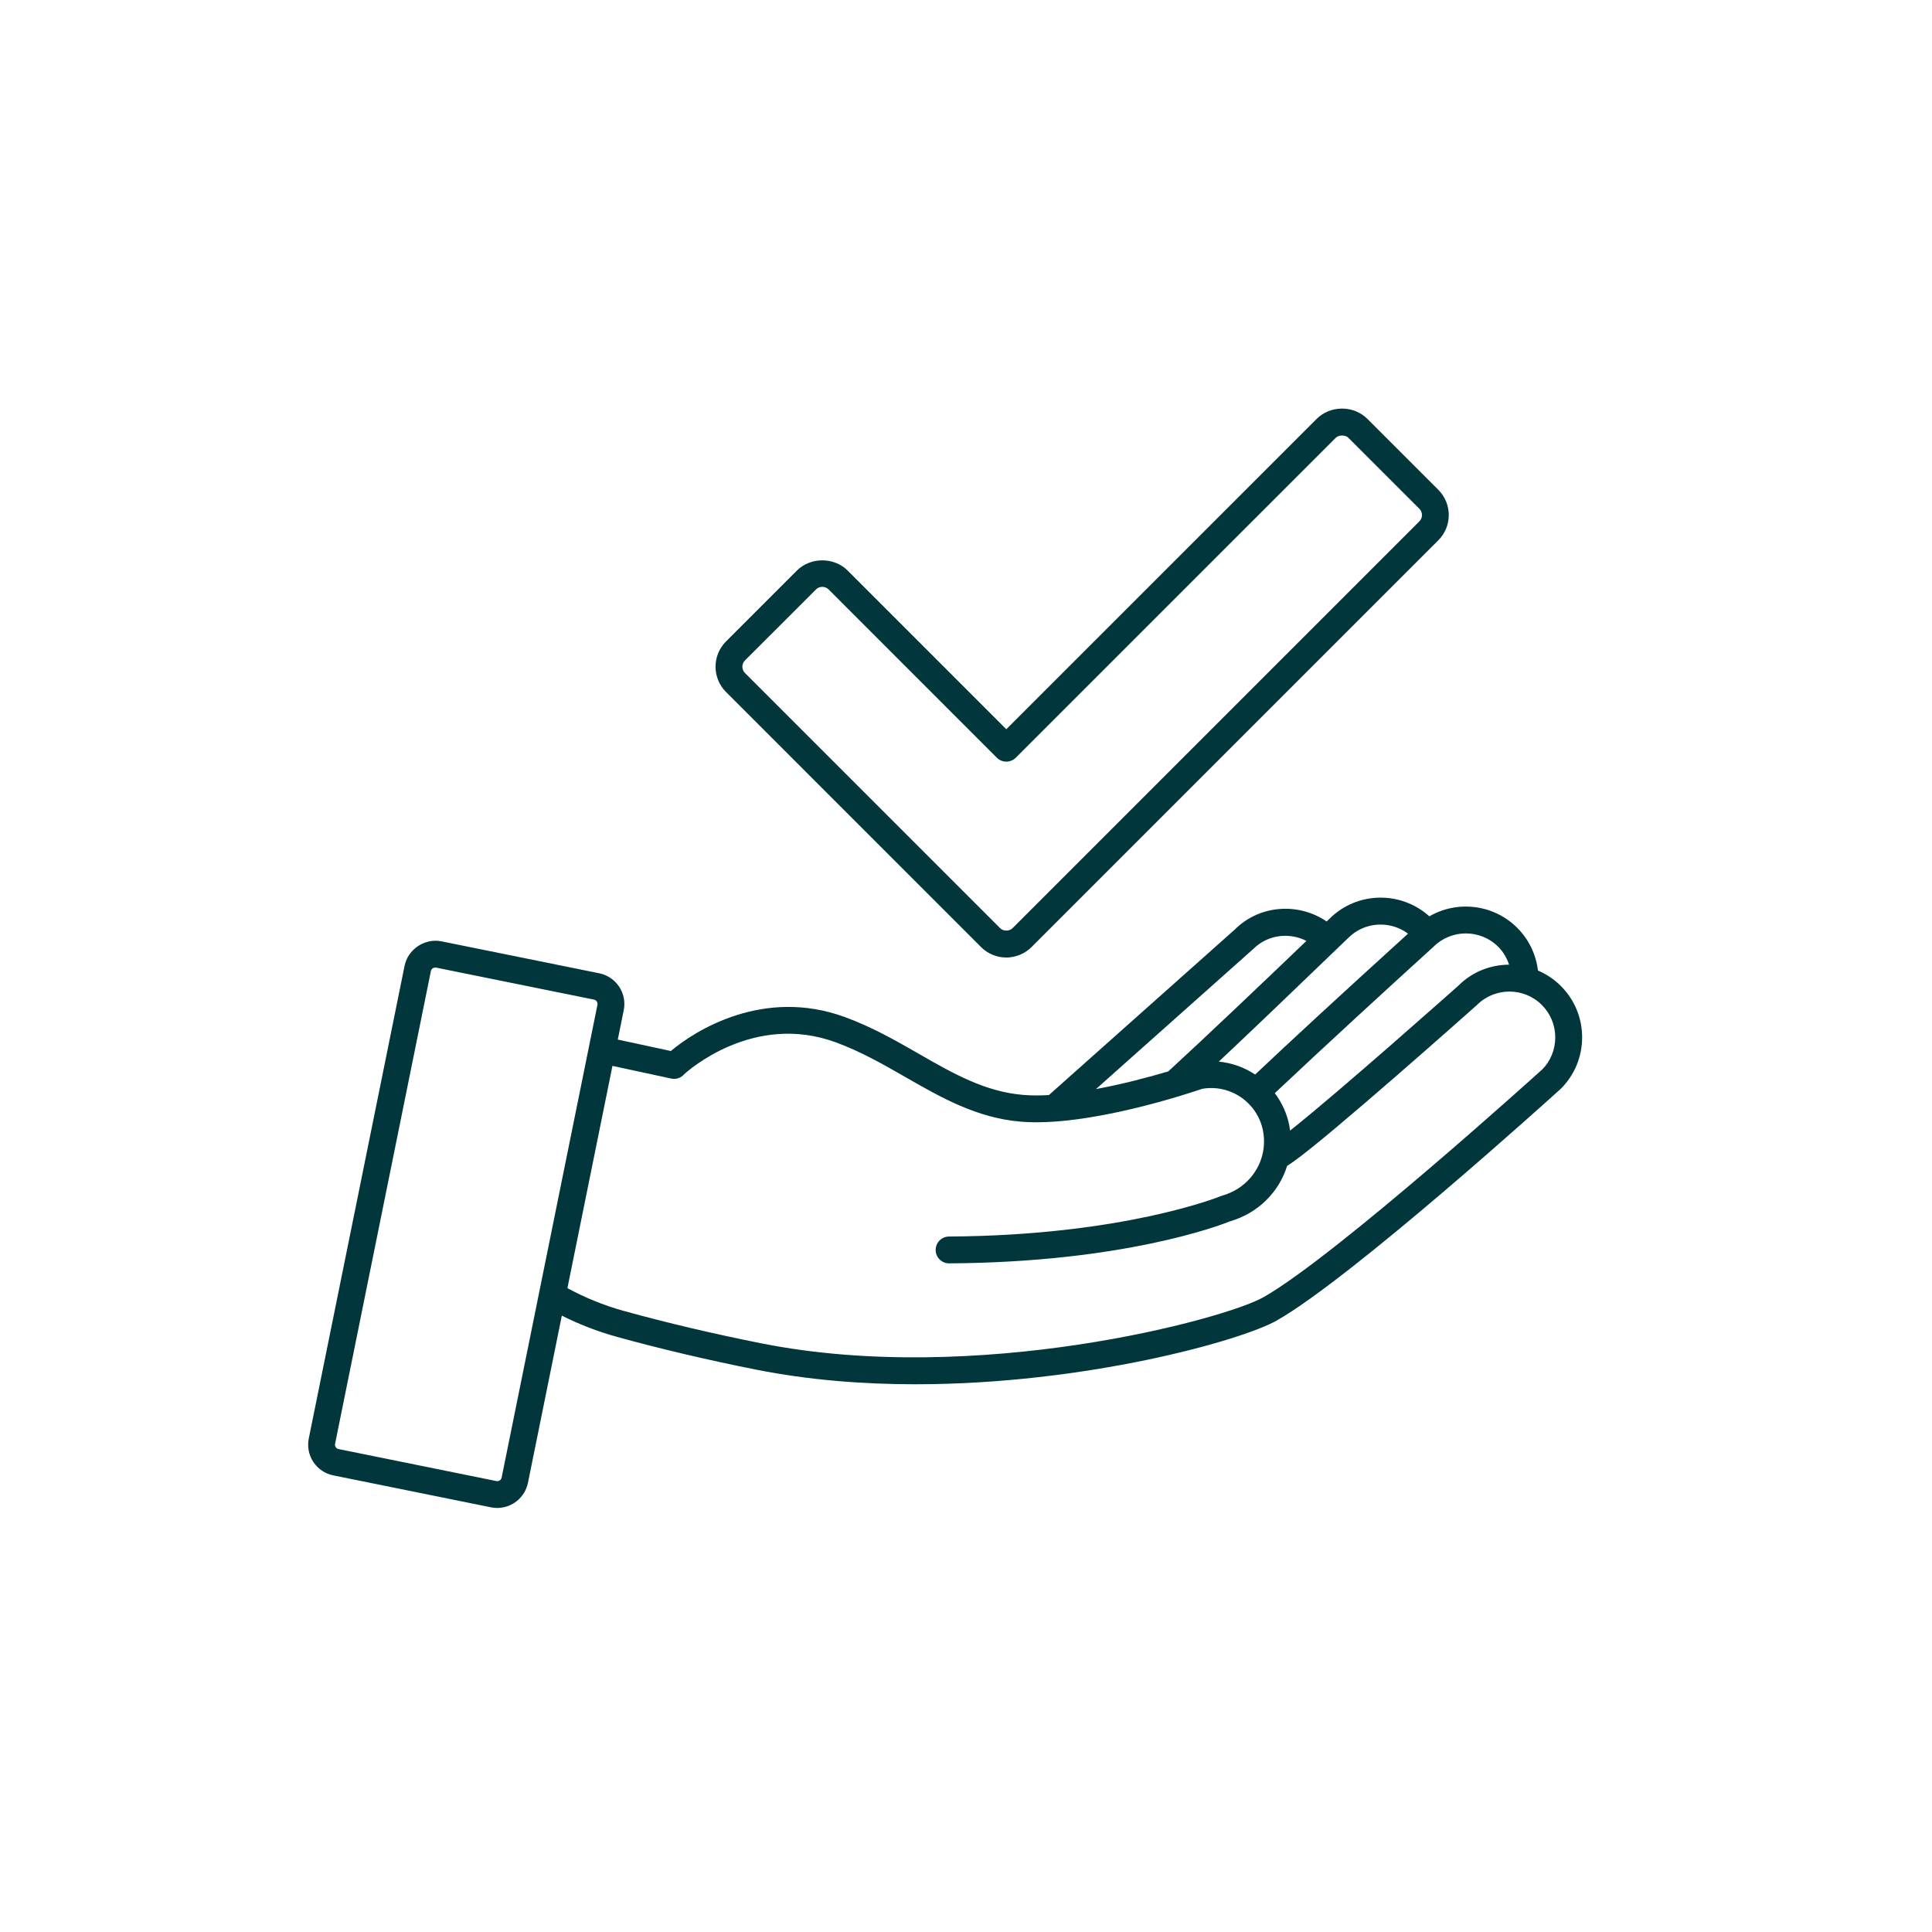 <svg enable-background="new 0 0 216 216" height="216" viewBox="0 0 216 216" width="216" xmlns="http://www.w3.org/2000/svg"><g fill="#01363d"><path d="m109.68 105.883c.756.754 1.76 1.169 2.825 1.169 1.054 0 2.084-.428 2.824-1.171l45.473-45.473c.755-.753 1.171-1.755 1.171-2.822.001-1.068-.415-2.072-1.17-2.827l-7.938-7.938c-.727-.725-1.755-1.141-2.824-1.141s-2.1.416-2.826 1.141l-34.71 34.708-17.747-17.75c-1.504-1.506-4.137-1.511-5.65-.001l-7.938 7.937c-.755.755-1.171 1.758-1.171 2.826 0 1.067.416 2.071 1.17 2.825zm-26.389-32.047 7.937-7.936c.186-.185.442-.291.705-.291.267 0 .517.103.704.29l18.808 18.813c.281.281.662.439 1.062.439.397 0 .779-.158 1.062-.439l35.771-35.769c.336-.333 1.075-.334 1.409-.001l7.938 7.938c.188.188.292.438.291.705 0 .265-.103.514-.291.702l-45.476 45.476c-.371.373-1.034.37-1.407-.002l-28.514-28.517c-.188-.188-.292-.438-.292-.704.001-.266.104-.516.293-.704z"/><path d="m174.504 110.232c-.757-.758-1.63-1.328-2.56-1.726-.213-1.803-1.015-3.472-2.316-4.774-2.667-2.667-6.74-3.08-9.821-1.284-3.187-2.872-8.108-2.786-11.158.261-.106.103-.22.209-.326.314-3.161-2.163-7.518-1.854-10.268.896l-20.789 18.512c-1.016.057-1.988.057-2.888-.021-4.26-.353-7.839-2.404-11.628-4.579-2.574-1.479-5.236-3.005-8.292-4.122-9.082-3.328-16.752 1.505-19.455 3.796l-5.934-1.279.666-3.285c.383-1.892-.843-3.74-2.736-4.127l-17.641-3.572c-1.863-.376-3.749.88-4.126 2.735l-10.71 52.845c-.186.917-.003 1.851.514 2.631.517.779 1.306 1.311 2.222 1.495l17.639 3.573c.23.047.466.07.701.07 1.655 0 3.096-1.18 3.427-2.806l3.789-18.697c1.847.931 3.902 1.75 6.205 2.386 4.898 1.352 10.12 2.58 15.52 3.653 5.857 1.164 11.911 1.636 17.813 1.636 19.015 0 36.427-4.882 40.386-7.125 8.386-4.76 30.764-25.007 31.766-25.916 1.534-1.533 2.38-3.574 2.38-5.744s-.845-4.21-2.38-5.746zm-14.245-4.376c1.998-1.998 5.25-1.998 7.248 0 .568.568.962 1.255 1.208 1.997-2.055.006-4.098.78-5.638 2.321-.149.133-13.553 12.057-18.847 16.229-.023-.178-.044-.354-.076-.532-.264-1.373-.84-2.604-1.629-3.655 5.413-5.099 12.479-11.589 17.734-16.36zm-9.512-1.003c1.821-1.818 4.669-1.961 6.674-.47-7.854 7.133-13.3 12.165-17.094 15.751-1.201-.797-2.595-1.303-4.065-1.444 3.308-3.101 7.935-7.528 14.485-13.837zm-10.638 1.251c1.613-1.61 4.025-1.896 5.951-.909-5.177 4.964-11.535 11.002-15.443 14.587-2.075.614-5.027 1.411-8.086 1.978zm-84.024 59.087c-.063.308-.338.439-.591.392l-17.642-3.575c-.176-.035-.274-.148-.317-.213s-.109-.199-.073-.376l10.709-52.844c.054-.265.287-.403.489-.403.034 0 .068.003.102.01l17.639 3.573c.271.056.448.319.393.591zm116.352-45.639c-.229.208-23.077 20.882-31.179 25.478-4.367 2.479-32.104 9.938-56.134 5.158-5.329-1.061-10.479-2.271-15.308-3.604-2.405-.663-4.514-1.557-6.378-2.57l5.035-24.847 6.569 1.419c.542.121 1.093-.076 1.445-.479.434-.401 7.758-6.941 16.939-3.578 2.815 1.029 5.364 2.492 7.829 3.908 3.908 2.242 7.949 4.562 12.876 4.967 7.487.623 18.938-3.213 20.273-3.672 3.156-.549 6.195 1.541 6.802 4.701.618 3.224-1.347 6.336-4.569 7.241-.057.019-.115.036-.17.062-.105.043-10.82 4.394-30.369 4.51-.829.005-1.496.681-1.491 1.509.005.825.676 1.491 1.5 1.491h.009c19.493-.116 30.278-4.246 31.418-4.705 3.153-.918 5.465-3.292 6.366-6.188.238-.16.465-.313.668-.453 3.86-2.683 19.822-16.881 20.563-17.545 1.998-1.996 5.25-1.996 7.248 0 .968.969 1.501 2.256 1.501 3.625s-.529 2.655-1.443 3.572z"/></g></svg>